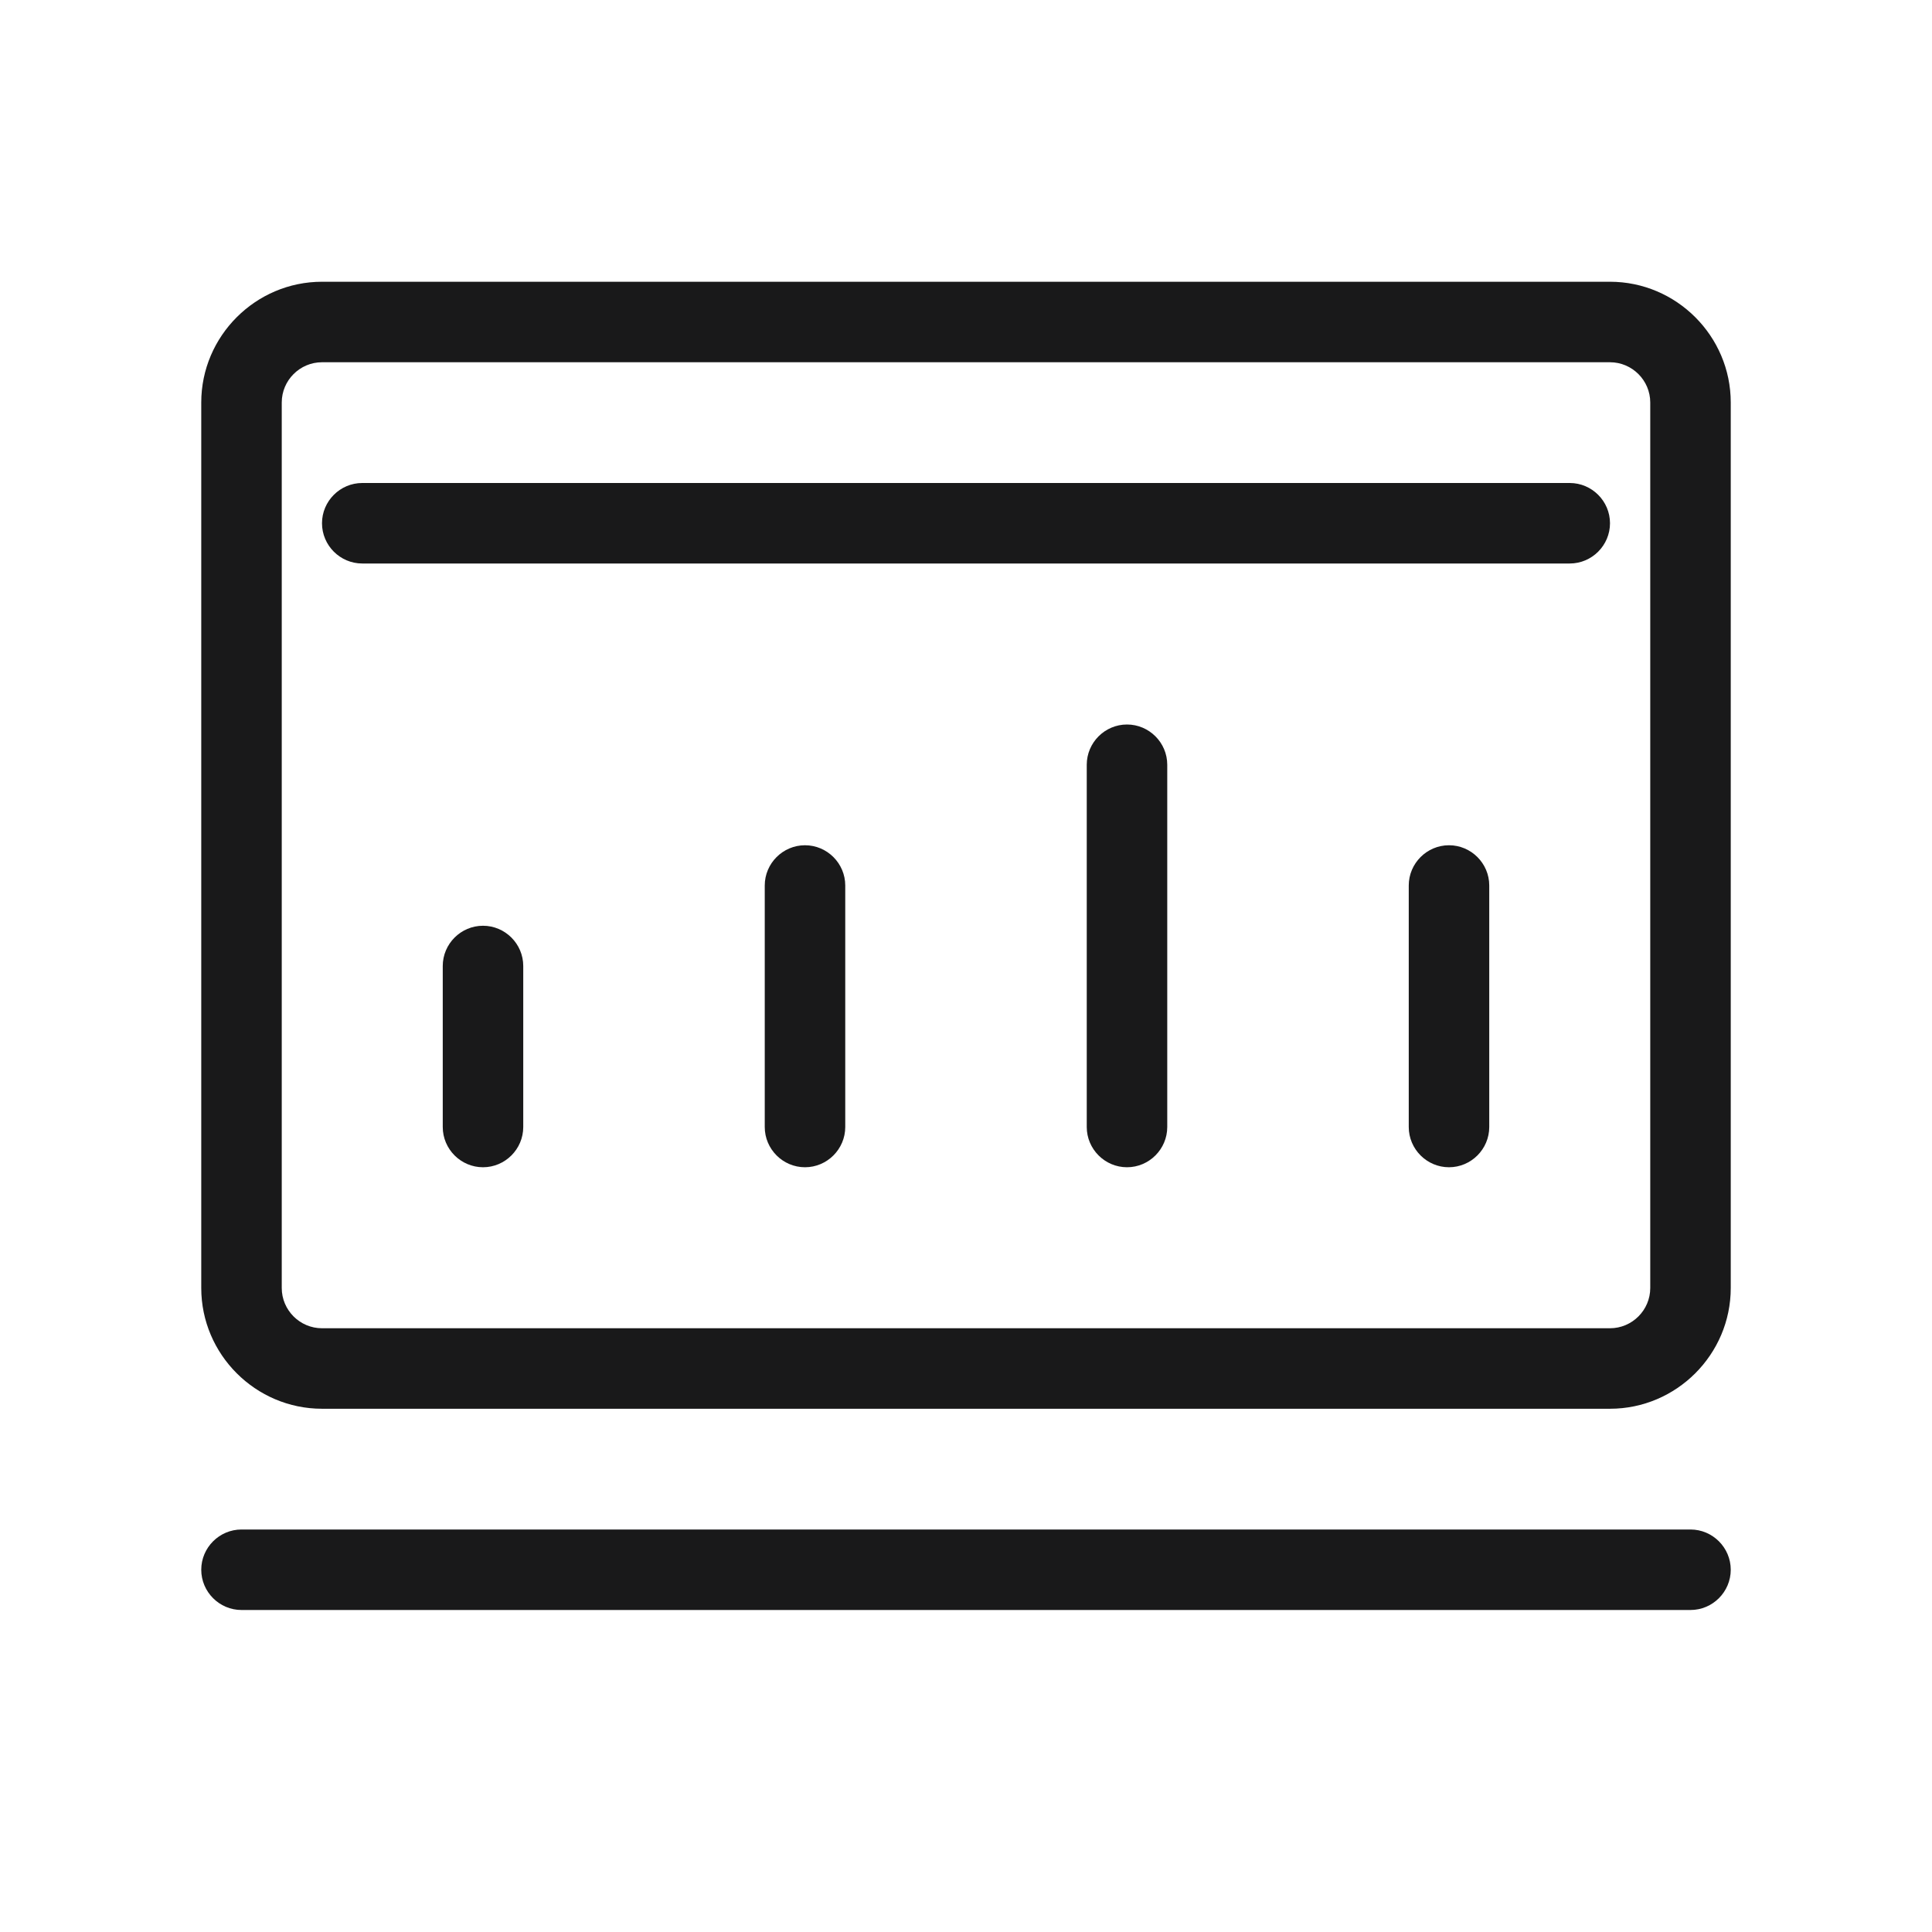 <svg xmlns="http://www.w3.org/2000/svg" xmlns:xlink="http://www.w3.org/1999/xlink" fill="none" version="1.1" width="48" height="48" viewBox="0 0 48 48"><defs><mask id="master_svg0_245_2104"><rect x="0" y="0" width="48" height="48" rx="0" fill="#FFFFFF" fill-opacity="1"/></mask><mask id="master_svg1_245_2107"><rect x="0" y="0" width="48" height="48" rx="0" fill="#FFFFFF" fill-opacity="1"/></mask><mask id="master_svg2_245_2110"><rect x="0" y="0" width="48" height="48" rx="0" fill="#FFFFFF" fill-opacity="1"/></mask><mask id="master_svg3_245_2113"><rect x="0" y="0" width="48" height="48" rx="0" fill="#FFFFFF" fill-opacity="1"/></mask><mask id="master_svg4_245_2116"><rect x="0" y="0" width="48" height="48" rx="0" fill="#FFFFFF" fill-opacity="1"/></mask><mask id="master_svg5_245_2119"><rect x="0" y="0" width="48" height="48" rx="0" fill="#FFFFFF" fill-opacity="1"/></mask><mask id="master_svg6_245_2122"><rect x="0" y="0" width="48" height="48" rx="0" fill="#FFFFFF" fill-opacity="1"/></mask><mask id="master_svg7_245_2125"><rect x="0" y="0" width="48" height="48" rx="0" fill="#FFFFFF" fill-opacity="1"/></mask><mask id="master_svg8_245_2128"><rect x="0" y="0" width="48" height="48" rx="0" fill="#FFFFFF" fill-opacity="1"/></mask><mask id="master_svg9_245_2131"><rect x="0" y="0" width="48" height="48" rx="0" fill="#FFFFFF" fill-opacity="1"/></mask><mask id="master_svga_245_2134"><rect x="0" y="0" width="48" height="48" rx="0" fill="#FFFFFF" fill-opacity="1"/></mask><mask id="master_svgb_245_2137"><rect x="0" y="0" width="48" height="48" rx="0" fill="#FFFFFF" fill-opacity="1"/></mask><mask id="master_svgc_245_2140"><rect x="0" y="0" width="48" height="48" rx="0" fill="#FFFFFF" fill-opacity="1"/></mask><mask id="master_svgd_245_2143"><rect x="0" y="0" width="48" height="48" rx="0" fill="#FFFFFF" fill-opacity="1"/></mask><mask id="master_svge_245_2146"><rect x="0" y="0" width="48" height="48" rx="0" fill="#FFFFFF" fill-opacity="1"/></mask></defs><g mask="url(#master_svg0_245_2104)"><g><g mask="url(#master_svg1_245_2107)"><g><g mask="url(#master_svg2_245_2110)"><path d="M40,35L8,35C6.35,35,5,33.65,5,32L5,10C5,8.35,6.35,7,8,7L40,7C41.65,7,43,8.35,43,10L43,32C43,33.65,41.65,35,40,35ZM8,9C7.45,9,7,9.45,7,10L7,32C7,32.55,7.45,33,8,33L40,33C40.55,33,41,32.55,41,32L41,10C41,9.45,40.55,9,40,9L8,9Z" fill="#19191A" fill-opacity="1"/></g></g></g><g mask="url(#master_svg3_245_2113)"><g><g mask="url(#master_svg4_245_2116)"><path d="M42,40L6,40C5.45,40,5,39.55,5,39C5,38.45,5.45,38,6,38L42,38C42.55,38,43,38.45,43,39C43,39.55,42.55,40,42,40Z" fill="#19191A" fill-opacity="1"/></g></g></g><g mask="url(#master_svg5_245_2119)"><g><g mask="url(#master_svg6_245_2122)"><path d="M39,14L9,14C8.45,14,8,13.55,8,13C8,12.45,8.45,12,9,12L39,12C39.55,12,40,12.45,40,13C40,13.55,39.55,14,39,14Z" fill="#19191A" fill-opacity="1"/></g></g></g><g mask="url(#master_svg7_245_2125)"><g><g mask="url(#master_svg8_245_2128)"><path d="M12,29C11.45,29,11,28.55,11,28L11,24C11,23.45,11.45,23,12,23C12.55,23,13,23.45,13,24L13,28C13,28.55,12.55,29,12,29Z" fill="#19191A" fill-opacity="1"/></g></g></g><g mask="url(#master_svg9_245_2131)"><g><g mask="url(#master_svga_245_2134)"><path d="M20,29C19.45,29,19,28.55,19,28L19,22C19,21.45,19.45,21,20,21C20.55,21,21,21.45,21,22L21,28C21,28.55,20.55,29,20,29Z" fill="#19191A" fill-opacity="1"/></g></g></g><g mask="url(#master_svgb_245_2137)"><g><g mask="url(#master_svgc_245_2140)"><path d="M28,29C27.45,29,27,28.55,27,28L27,19C27,18.45,27.45,18,28,18C28.55,18,29,18.45,29,19L29,28C29,28.55,28.55,29,28,29Z" fill="#19191A" fill-opacity="1"/></g></g></g><g mask="url(#master_svgd_245_2143)"><g><g mask="url(#master_svge_245_2146)"><path d="M36,29C35.45,29,35,28.55,35,28L35,22C35,21.45,35.45,21,36,21C36.55,21,37,21.45,37,22L37,28C37,28.55,36.55,29,36,29Z" fill="#19191A" fill-opacity="1"/></g></g></g></g></g></svg>